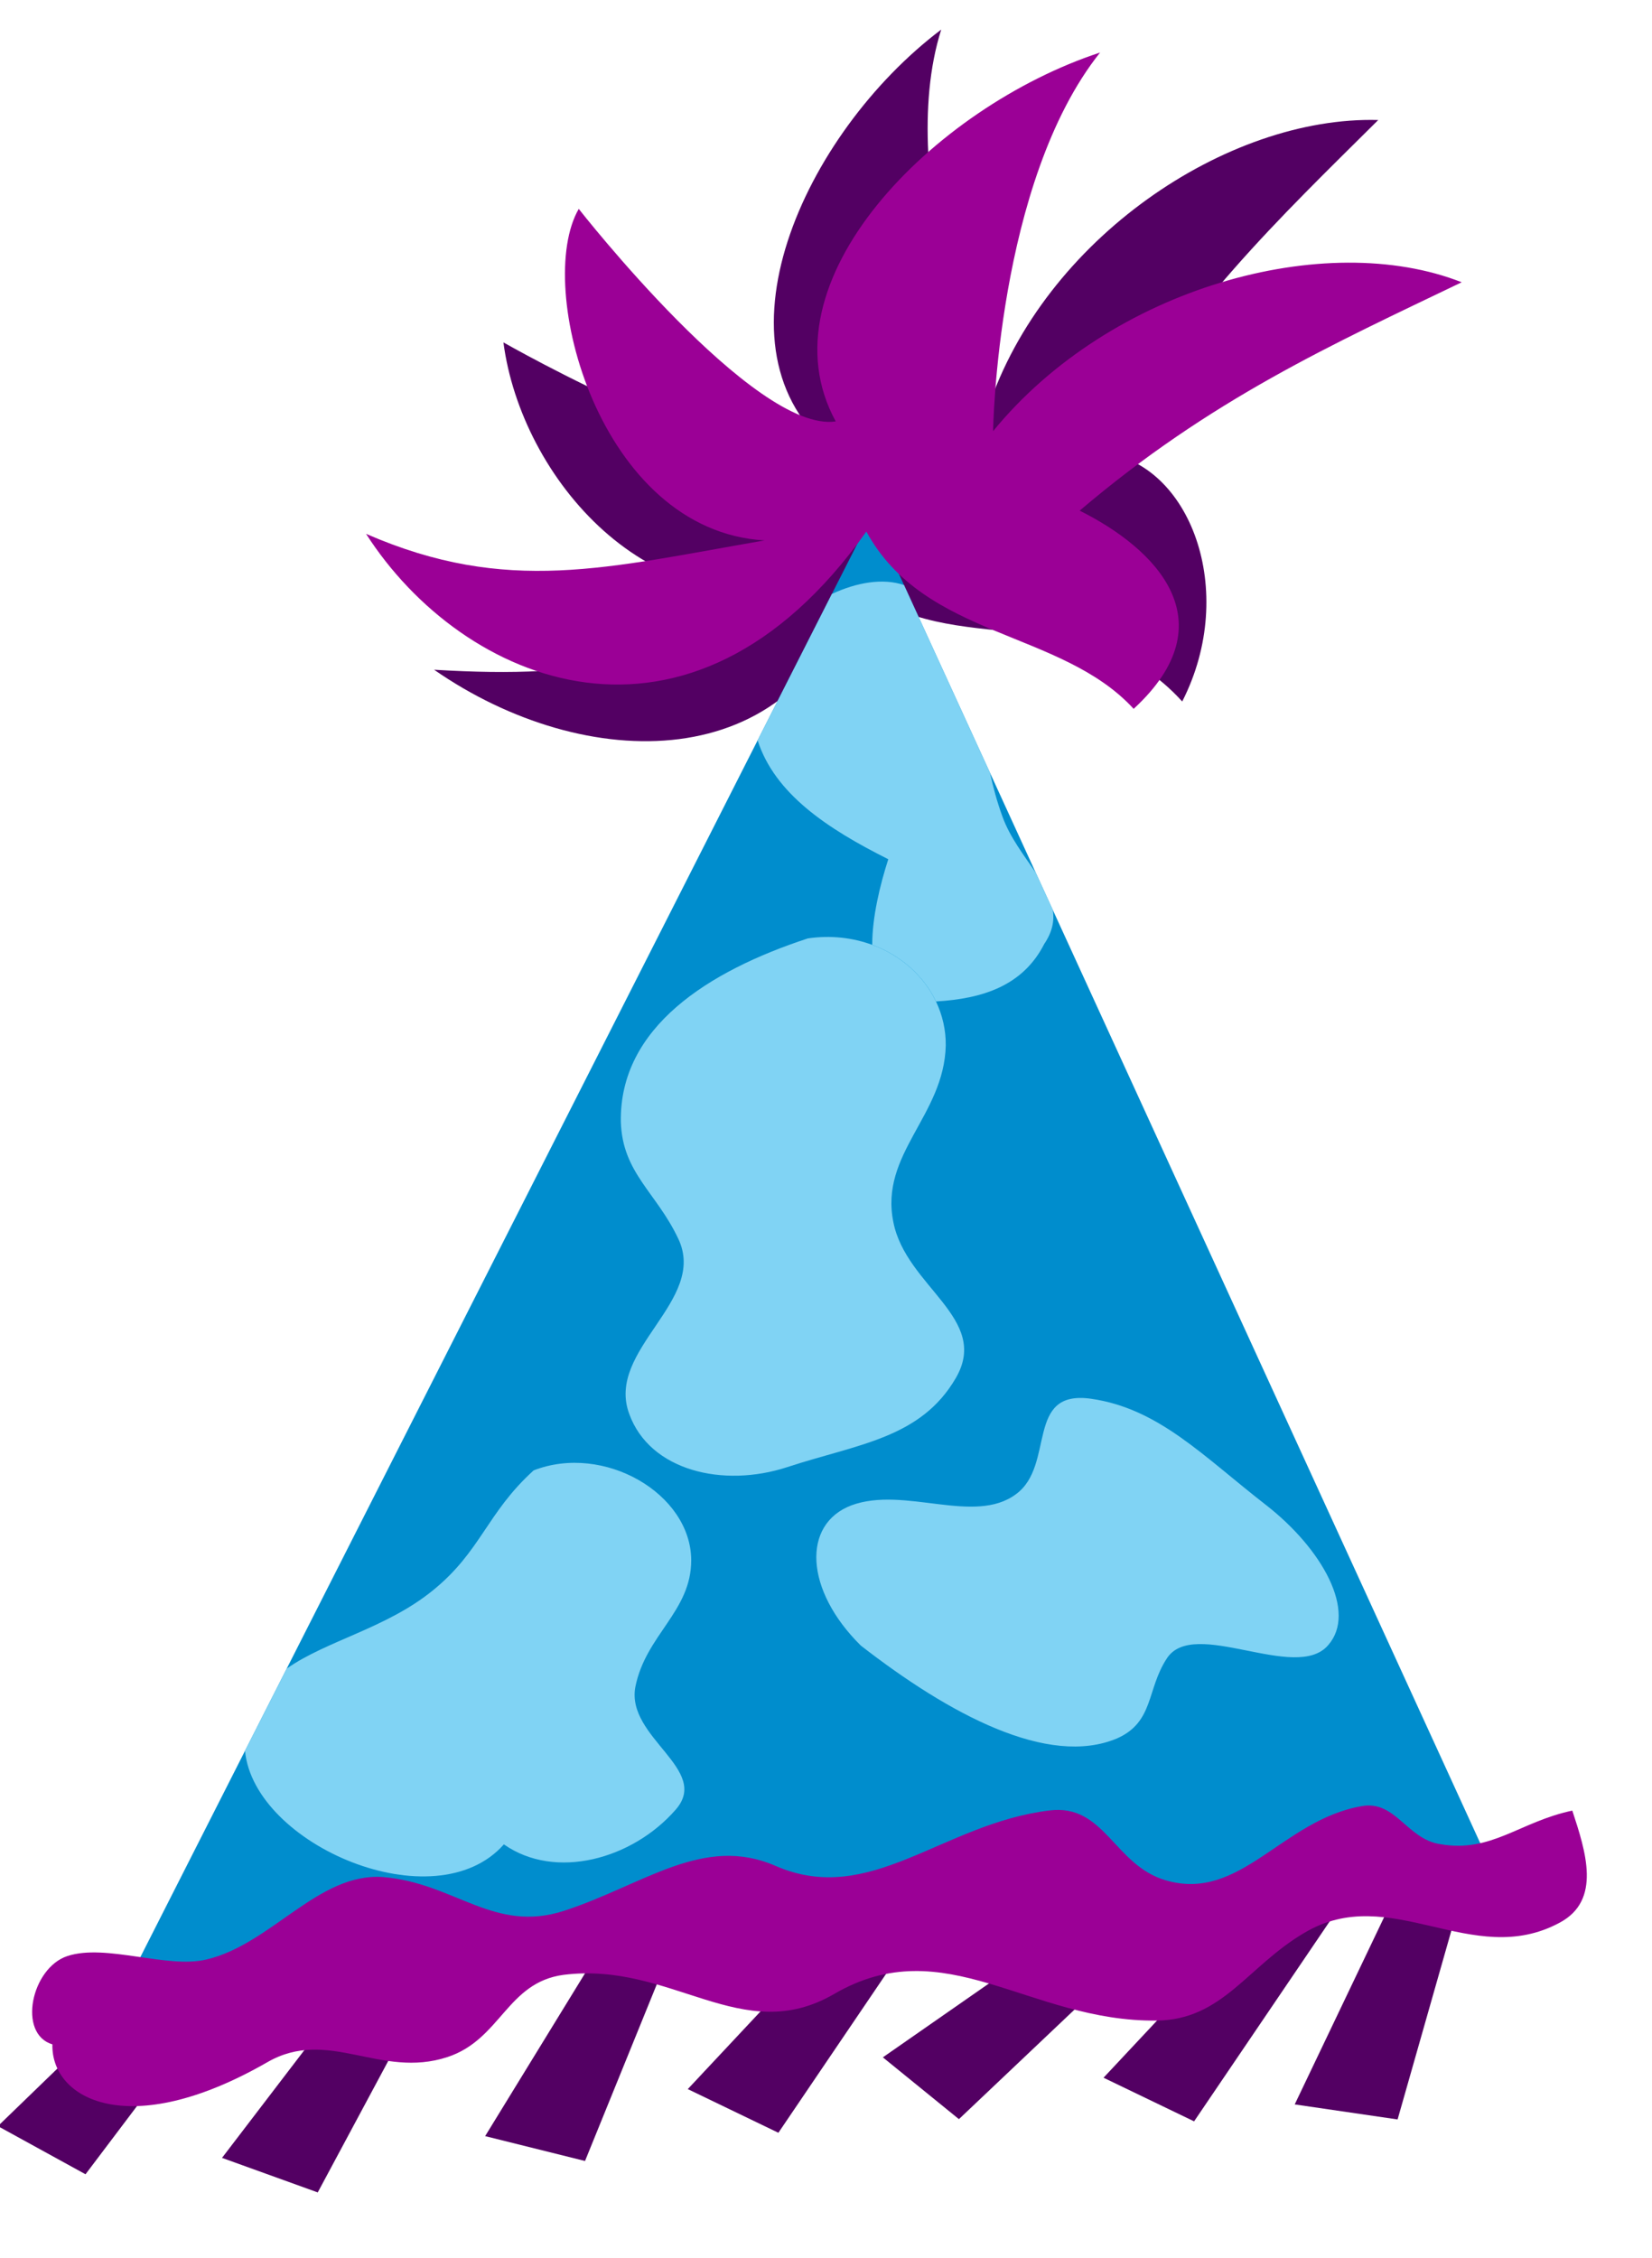 <svg version="1.1" width="60" height="82" viewBox="10 4 60 82" xmlns="http://www.w3.org/2000/svg" xmlns:xlink="http://www.w3.org/1999/xlink">
  <!-- Exported by Scratch - http://scratch.mit.edu/ -->
  <g id="ID0.65628816280514" transform="matrix(0.999, 0.048, -0.048, 0.999, 2.25, -2.65)">
    <g id="Fringe">
      <path id="fringe_6_" fill="#530063" d="M 40.148 98.152 L 53.384 91.727 L 55.044 92.180 L 42.626 100.805 L 40.148 98.152 " transform="matrix(0.934, -0.357, 0.357, 0.934, -60.85, 6.05)"/>
      <path id="fringe_5_" fill="#530063" d="M 47.522 101.785 L 59.467 93.592 L 61.186 93.811 L 50.434 104.061 L 47.522 101.785 " transform="matrix(0.934, -0.357, 0.357, 0.934, -60.85, 6.05)"/>
      <path id="fringe_4_" fill="#530063" d="M 56.848 104.014 L 67.767 94.752 L 69.501 94.807 L 60.013 106.003 L 56.848 104.014 " transform="matrix(0.934, -0.357, 0.357, 0.934, -60.85, 6.05)"/>
      <path id="fringe_3_" fill="#530063" d="M 64.373 104.686 L 77.216 97.650 L 78.898 98.025 L 67.005 107.219 L 64.373 104.686 " transform="matrix(0.934, -0.357, 0.357, 0.934, -60.85, 6.05)"/>
      <path id="fringe_2_" fill="#530063" d="M 71.464 105.799 L 85.753 101.518 L 87.298 102.220 L 73.389 108.793 L 71.464 105.799 " transform="matrix(0.934, -0.357, 0.357, 0.934, -60.85, 6.05)"/>
      <path id="fringe_1_" fill="#530063" d="M 78.848 109.001 L 91.688 101.966 L 93.374 102.341 L 81.479 111.532 L 78.848 109.001 " transform="matrix(0.934, -0.357, 0.357, 0.934, -60.85, 6.05)"/>
      <path id="fringe" fill="#530063" d="M 85.143 112.087 L 88.523 113.771 L 93.714 106.093 L 91.372 105.567 L 85.143 112.087 " transform="matrix(0.934, -0.357, 0.357, 0.934, -60.85, 6.05)"/>
    </g>
    <path id="Pom1" fill="#530063" d="M 87.221 54.698 C 82.949 60.667 75.716 58.168 71.691 52.836 C 77.090 54.978 80.012 55.166 85.718 54.122 C 79.600 53.856 76.866 47.206 77.790 42.326 C 77.790 42.326 84.984 50.293 87.939 49.826 C 84.683 44.864 90.497 38.522 96.439 36.489 C 93.066 41.179 93.754 50.103 93.754 50.103 C 97.610 44.885 105.319 42.700 110.495 44.558 C 105.975 46.828 101.659 48.849 97.202 52.913 C 100.110 54.230 100.354 59.219 97.147 62.403 C 95.012 57.619 89.729 58.511 87.221 54.698 Z " transform="matrix(0.934, -0.357, 0.357, 0.934, -60.85, 6.05)"/>
    <path id="Hat_Fill" fill="#008DCD" d="M 94.479 104.960 L 94.213 102.595 L 88.551 52.455 L 45.614 95.293 L 91.372 105.567 L 93.714 106.093 L 94.631 106.299 L 94.479 104.960 " transform="matrix(0.934, -0.357, 0.357, 0.934, -60.85, 6.05)"/>
    <path id="Pom2" fill="#9B0096" d="M 88.171 52.963 C 79.242 59.567 72.497 53.640 70.882 47.376 C 75.060 51.101 78.815 51.270 84.561 52.116 C 78.956 49.914 79.479 40.729 81.901 38.572 C 81.901 38.572 85.418 48.308 88.362 48.816 C 87.315 43.144 95.296 39.080 101.661 39.080 C 96.626 42.383 93.682 50.933 93.682 50.933 C 99.380 47.293 107.455 47.716 111.538 51.102 C 106.410 51.778 101.564 52.288 95.769 54.657 C 97.953 56.815 99.665 60.160 95.388 62.107 C 93.775 58.550 88.979 57.323 88.171 52.963 Z " transform="matrix(0.934, -0.357, 0.357, 0.934, -60.85, 6.05)"/>
    <path id="Spot_2_" fill="#80D3F4" d="M 83.161 97.445 C 84.622 97.296 84.728 96.091 85.775 95.254 C 87.176 94.109 89.962 97.559 91.501 96.617 C 92.871 95.803 92.400 93.249 90.934 91.070 C 89.327 88.689 88.333 86.534 86.110 85.433 C 83.920 84.351 84.133 87.320 82.436 87.873 C 80.645 88.477 78.682 86.324 76.633 86.395 C 74.697 86.483 74.060 88.800 75.366 91.341 C 77.639 94.712 80.450 97.672 83.161 97.445 Z " transform="matrix(0.934, -0.357, 0.357, 0.934, -60.85, 6.05)"/>
    <path id="Spot_3_" fill="#80D3F4" d="M 60.798 94.159 C 62.167 95.988 65.062 96.129 67.115 94.909 C 68.800 93.925 66.221 91.861 67.115 90.220 C 68.063 88.532 69.904 88.249 70.483 86.467 C 71.219 84.170 68.798 81.448 66.062 81.590 C 63.957 82.528 63.324 83.794 61.220 84.592 C 59.183 85.373 56.986 85.117 55.294 85.635 L 52.925 87.998 C 52.165 91.353 57.535 96.069 60.798 94.159 Z " transform="matrix(0.934, -0.357, 0.357, 0.934, -60.85, 6.05)"/>
    <path id="Spot_1_" fill="#80D3F4" d="M 85.218 64.518 C 84.636 65.317 84.002 66.345 83.695 67.290 C 84.561 67.977 85.122 68.939 85.254 69.966 C 86.900 70.402 88.433 70.407 89.640 69.208 C 90.059 68.884 90.255 68.522 90.323 68.132 L 90.157 66.667 C 89.954 65.939 89.663 65.152 89.640 64.330 C 89.621 63.752 89.654 63.208 89.707 62.687 L 88.866 55.236 C 88.219 54.748 87.262 54.607 86.274 54.726 L 82.055 58.935 C 82.043 60.965 83.442 62.756 85.218 64.518 Z " transform="matrix(0.934, -0.357, 0.357, 0.934, -60.85, 6.05)"/>
    <path id="Spot" fill="#80D3F4" d="M 85.253 69.966 C 85.121 68.940 84.561 67.977 83.694 67.290 C 83.104 66.823 82.376 66.483 81.546 66.339 C 77.738 66.339 74.033 67.275 73.016 70.550 C 72.491 72.333 73.443 73.386 73.673 75.228 C 74.001 77.713 69.900 78.239 69.998 80.725 C 70.063 82.917 72.393 84.350 74.853 84.350 C 77.543 84.350 79.775 84.875 81.677 83.182 C 83.547 81.514 80.989 79.465 81.284 77.098 C 81.578 74.583 84.236 73.999 85.090 71.602 C 85.276 71.060 85.322 70.504 85.253 69.966 Z " transform="matrix(0.934, -0.357, 0.357, 0.934, -60.85, 6.05)"/>
    <path id="Trim" fill="#9B0096" d="M 42.954 95.948 C 41.861 95.185 43.096 93.070 44.473 93.070 C 45.945 93.070 47.749 94.634 49.223 94.763 C 51.645 94.974 54.068 93.027 56.253 93.916 C 58.674 94.933 59.435 97.133 62.143 97.133 C 65.182 97.133 67.795 96.074 69.932 97.980 C 72.736 100.476 76.154 98.404 80.001 99.165 C 81.996 99.547 81.617 101.790 83.230 102.893 C 85.556 104.498 87.931 102.129 90.830 102.553 C 92.066 102.721 92.018 104.204 93.111 104.754 C 94.773 105.643 96.103 104.879 98.049 105.092 C 98.049 106.658 98.049 108.522 96.339 108.817 C 92.777 109.453 90.972 105.473 87.410 106.278 C 85.081 106.786 83.610 108.352 81.330 107.632 C 76.911 106.235 75.059 102.086 70.501 103.061 C 66.701 103.867 65.276 100.098 61.381 99.337 C 59.339 98.955 58.484 100.859 56.441 100.859 C 53.876 100.859 52.670 98.476 50.170 98.997 C 44.473 100.182 42.289 97.812 42.954 95.948 Z " transform="matrix(0.934, -0.357, 0.357, 0.934, -60.85, 6.05)"/>
  </g>
</svg>